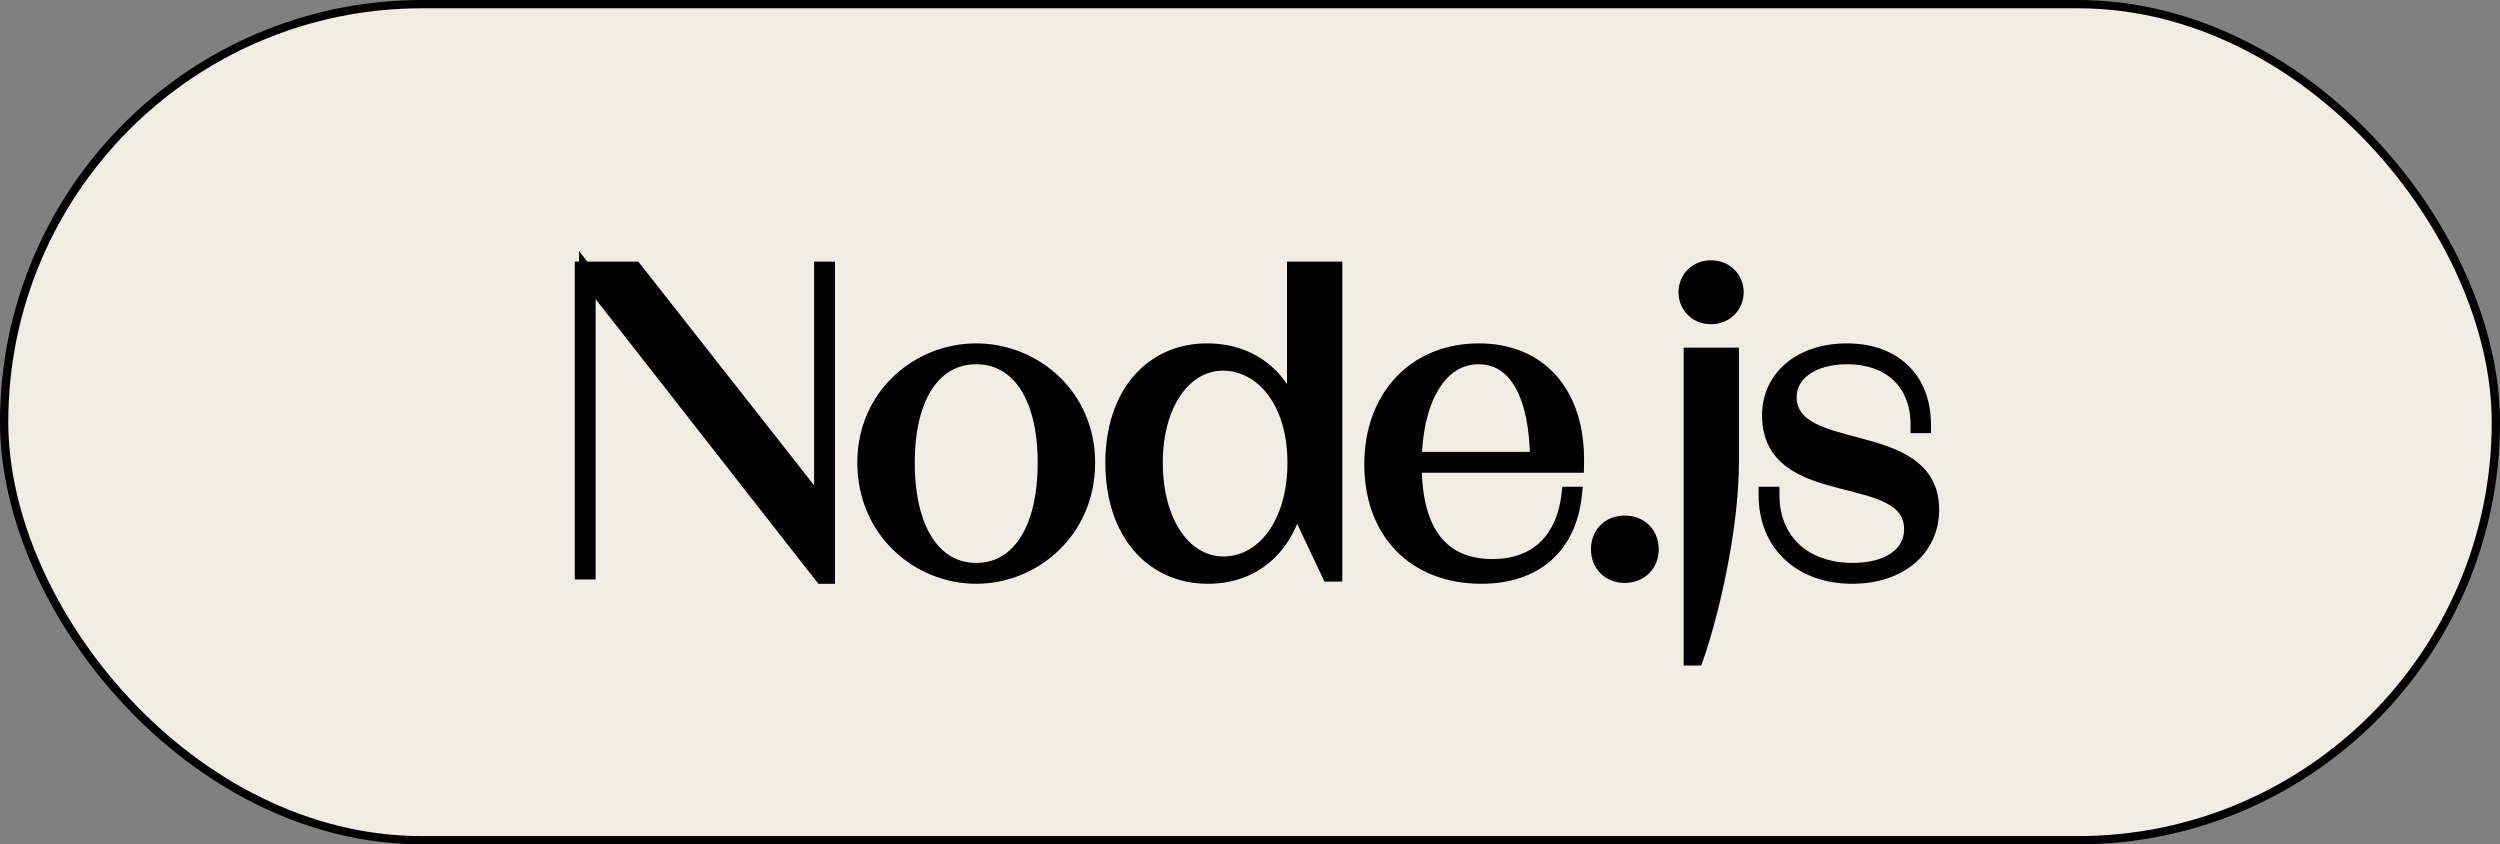 <svg width="302" height="102" viewBox="0 0 302 102" fill="none" xmlns="http://www.w3.org/2000/svg">
<rect x="0" y="0" width="302" height="102" fill="#808080" stroke="none"/>
<rect x="0.5" y="0.5" width="301" height="101" rx="50.5" fill="#F0EDE5" stroke="black"/>
<path d="M99.344 61.512V32.6H99.864V69.52H99.344L70.952 33.224V69H70.432V32.6H76.62L99.344 61.512ZM117.928 42.48C124.844 42.48 131.292 47.836 131.292 55.896C131.292 64.06 124.844 69.52 117.928 69.52C111.012 69.52 104.564 64.06 104.564 55.896C104.564 47.836 111.012 42.48 117.928 42.48ZM117.928 69C122.972 69 126.352 64.268 126.352 55.896C126.352 47.628 122.972 43 117.928 43C112.884 43 109.504 47.628 109.504 55.896C109.504 64.268 112.884 69 117.928 69ZM156.471 51.112V32.6H161.151V69.26H160.631L156.523 60.576C155.171 66.244 151.271 69.52 145.915 69.52C139.311 69.52 134.527 64.372 134.527 55.896C134.527 47.576 139.259 42.48 145.811 42.48C151.167 42.48 155.067 45.652 156.471 51.112ZM147.787 68.22C152.727 68.22 156.523 63.28 156.523 55.896C156.523 48.616 152.675 43.78 147.735 43.78C143.055 43.78 139.467 48.616 139.467 55.896C139.467 63.28 143.055 68.22 147.787 68.22ZM190.351 56.104H170.747V56.208C170.747 64.476 174.179 68.532 180.315 68.532C185.671 68.532 188.999 65.256 189.623 59.796H190.091C189.415 66.036 185.307 69.52 178.963 69.52C170.903 69.52 165.807 64.164 165.807 56.104C165.807 47.888 171.111 42.48 178.651 42.48C185.879 42.48 190.559 47.524 190.351 56.104ZM178.599 43C174.075 43 170.903 47.732 170.747 55.584H185.827C185.775 47.576 183.175 43 178.599 43ZM196.254 69.416C194.382 69.416 193.186 68.064 193.186 66.348C193.186 64.632 194.382 63.28 196.254 63.28C198.178 63.28 199.374 64.632 199.374 66.348C199.374 68.064 198.178 69.416 196.254 69.416ZM206.671 32.444C208.439 32.444 209.635 33.744 209.635 35.304C209.635 36.864 208.439 38.164 206.671 38.164C204.955 38.164 203.759 36.864 203.759 35.304C203.759 33.744 204.955 32.444 206.671 32.444ZM204.799 79.4H204.383V43H209.063V55.792C209.063 64.268 206.411 74.876 204.799 79.4ZM223.735 69.52C217.703 69.52 213.439 65.776 213.439 59.796H213.959C213.959 65.412 217.911 69 223.839 69C228.155 69 231.015 67.024 231.015 63.956C231.015 55.896 213.855 60.784 213.855 50.176C213.855 45.6 217.651 42.48 223.111 42.48C228.675 42.48 232.263 45.808 232.263 51.32H231.795C231.795 46.12 228.363 43 223.111 43C219.003 43 216.039 44.976 216.039 47.94C216.039 55.844 233.251 51.476 233.251 61.564C233.251 66.192 229.507 69.52 223.735 69.52Z" fill="black"/>
<path d="M99.344 61.512L98.558 62.13L100.344 64.403V61.512H99.344ZM99.344 32.6V31.6H98.344V32.6H99.344ZM99.864 32.6H100.864V31.6H99.864V32.6ZM99.864 69.52V70.52H100.864V69.52H99.864ZM99.344 69.52L98.556 70.136L98.857 70.52H99.344V69.52ZM70.952 33.224L71.74 32.608L69.952 30.323V33.224H70.952ZM70.952 69V70H71.952V69H70.952ZM70.432 69H69.432V70H70.432V69ZM70.432 32.6V31.6H69.432V32.6H70.432ZM76.62 32.6L77.406 31.982L77.106 31.6H76.62V32.6ZM100.344 61.512V32.6H98.344V61.512H100.344ZM99.344 33.6H99.864V31.6H99.344V33.6ZM98.864 32.6V69.52H100.864V32.6H98.864ZM99.864 68.52H99.344V70.52H99.864V68.52ZM100.132 68.904L71.74 32.608L70.164 33.84L98.556 70.136L100.132 68.904ZM69.952 33.224V69H71.952V33.224H69.952ZM70.952 68H70.432V70H70.952V68ZM71.432 69V32.6H69.432V69H71.432ZM70.432 33.6H76.62V31.6H70.432V33.6ZM75.834 33.218L98.558 62.13L100.13 60.894L77.406 31.982L75.834 33.218ZM117.928 43.48C124.343 43.48 130.292 48.438 130.292 55.896H132.292C132.292 47.234 125.345 41.48 117.928 41.48V43.48ZM130.292 55.896C130.292 63.473 124.327 68.52 117.928 68.52V70.52C125.361 70.52 132.292 64.647 132.292 55.896H130.292ZM117.928 68.52C111.529 68.52 105.564 63.473 105.564 55.896H103.564C103.564 64.647 110.495 70.52 117.928 70.52V68.52ZM105.564 55.896C105.564 48.438 111.513 43.48 117.928 43.48V41.48C110.511 41.48 103.564 47.234 103.564 55.896H105.564ZM117.928 70C120.811 70 123.219 68.627 124.865 66.139C126.486 63.69 127.352 60.198 127.352 55.896H125.352C125.352 59.966 124.528 63.026 123.197 65.036C121.893 67.007 120.089 68 117.928 68V70ZM127.352 55.896C127.352 51.644 126.485 48.201 124.861 45.789C123.21 43.339 120.802 42 117.928 42V44C120.098 44 121.901 44.975 123.202 46.906C124.528 48.875 125.352 51.88 125.352 55.896H127.352ZM117.928 42C115.054 42 112.645 43.339 110.995 45.789C109.37 48.201 108.504 51.644 108.504 55.896H110.504C110.504 51.88 111.327 48.875 112.654 46.906C113.954 44.975 115.758 44 117.928 44V42ZM108.504 55.896C108.504 60.198 109.37 63.69 110.99 66.139C112.637 68.627 115.045 70 117.928 70V68C115.767 68 113.963 67.007 112.658 65.036C111.328 63.026 110.504 59.966 110.504 55.896H108.504ZM156.471 51.112L155.503 51.361L157.471 51.112H156.471ZM156.471 32.6V31.6H155.471V32.6H156.471ZM161.151 32.6H162.151V31.6H161.151V32.6ZM161.151 69.26V70.26H162.151V69.26H161.151ZM160.631 69.26L159.727 69.688L159.998 70.26H160.631V69.26ZM156.523 60.576L157.427 60.148L156.211 57.577L155.551 60.344L156.523 60.576ZM157.471 51.112V32.6H155.471V51.112H157.471ZM156.471 33.6H161.151V31.6H156.471V33.6ZM160.151 32.6V69.26H162.151V32.6H160.151ZM161.151 68.26H160.631V70.26H161.151V68.26ZM161.535 68.832L157.427 60.148L155.619 61.004L159.727 69.688L161.535 68.832ZM155.551 60.344C154.915 63.009 153.698 65.043 152.077 66.409C150.46 67.77 148.381 68.52 145.915 68.52V70.52C148.806 70.52 151.354 69.632 153.365 67.938C155.371 66.249 156.78 63.811 157.496 60.808L155.551 60.344ZM145.915 68.52C142.89 68.52 140.325 67.349 138.502 65.234C136.67 63.107 135.527 59.95 135.527 55.896H133.527C133.527 60.318 134.776 63.973 136.987 66.539C139.208 69.117 142.337 70.52 145.915 70.52V68.52ZM135.527 55.896C135.527 51.922 136.656 48.817 138.469 46.722C140.271 44.639 142.811 43.48 145.811 43.48V41.48C142.26 41.48 139.157 42.869 136.956 45.414C134.764 47.947 133.527 51.55 133.527 55.896H135.527ZM145.811 43.48C148.285 43.48 150.37 44.209 151.994 45.525C153.621 46.844 154.845 48.803 155.503 51.361L157.44 50.863C156.693 47.961 155.266 45.603 153.253 43.972C151.237 42.337 148.694 41.48 145.811 41.48V43.48ZM147.787 69.22C150.624 69.22 153.091 67.792 154.817 65.414C156.533 63.05 157.523 59.75 157.523 55.896H155.523C155.523 59.426 154.615 62.288 153.199 64.24C151.791 66.178 149.891 67.22 147.787 67.22V69.22ZM157.523 55.896C157.523 48.356 153.48 42.78 147.735 42.78V44.78C151.871 44.78 155.523 48.876 155.523 55.896H157.523ZM147.735 42.78C145.014 42.78 142.662 44.197 141.027 46.535C139.401 48.859 138.467 52.102 138.467 55.896H140.467C140.467 52.41 141.328 49.594 142.666 47.681C143.995 45.781 145.777 44.78 147.735 44.78V42.78ZM138.467 55.896C138.467 59.739 139.4 63.032 141.03 65.395C142.669 67.772 145.034 69.22 147.787 69.22V67.22C145.808 67.22 144.013 66.198 142.676 64.259C141.329 62.306 140.467 59.437 140.467 55.896H138.467ZM190.351 56.104V57.104H191.327L191.351 56.128L190.351 56.104ZM170.747 56.104V55.104H169.747V56.104H170.747ZM189.623 59.796V58.796H188.731L188.63 59.682L189.623 59.796ZM190.091 59.796L191.085 59.904L191.205 58.796H190.091V59.796ZM170.747 55.584L169.748 55.564L169.727 56.584H170.747V55.584ZM185.827 55.584V56.584H186.834L186.827 55.578L185.827 55.584ZM190.351 55.104H170.747V57.104H190.351V55.104ZM169.747 56.104V56.208H171.747V56.104H169.747ZM169.747 56.208C169.747 60.457 170.626 63.797 172.447 66.092C174.3 68.427 177.01 69.532 180.315 69.532V67.532C177.485 67.532 175.41 66.609 174.014 64.849C172.585 63.049 171.747 60.227 171.747 56.208H169.747ZM180.315 69.532C183.205 69.532 185.637 68.643 187.433 66.936C189.221 65.237 190.285 62.814 190.617 59.91L188.63 59.682C188.338 62.238 187.426 64.183 186.055 65.487C184.691 66.783 182.782 67.532 180.315 67.532V69.532ZM189.623 60.796H190.091V58.796H189.623V60.796ZM189.097 59.688C188.781 62.608 187.676 64.787 185.998 66.242C184.315 67.701 181.953 68.52 178.963 68.52V70.52C182.318 70.52 185.182 69.597 187.308 67.754C189.438 65.907 190.726 63.224 191.085 59.904L189.097 59.688ZM178.963 68.52C175.161 68.52 172.146 67.262 170.08 65.137C168.011 63.009 166.807 59.922 166.807 56.104H164.807C164.807 60.346 166.152 63.967 168.646 66.532C171.143 69.1 174.705 70.52 178.963 70.52V68.52ZM166.807 56.104C166.807 52.214 168.06 49.068 170.126 46.901C172.188 44.738 175.129 43.48 178.651 43.48V41.48C174.633 41.48 171.152 42.926 168.678 45.521C166.207 48.112 164.807 51.778 164.807 56.104H166.807ZM178.651 43.48C182.022 43.48 184.708 44.648 186.538 46.734C188.379 48.832 189.451 51.97 189.352 56.08L191.351 56.128C191.459 51.658 190.296 47.984 188.041 45.415C185.777 42.834 182.509 41.48 178.651 41.48V43.48ZM178.599 42C175.934 42 173.718 43.414 172.192 45.81C170.683 48.18 169.828 51.525 169.748 55.564L171.747 55.604C171.823 51.791 172.631 48.844 173.879 46.885C175.109 44.952 176.741 44 178.599 44V42ZM170.747 56.584H185.827V54.584H170.747V56.584ZM186.827 55.578C186.801 51.491 186.127 48.149 184.778 45.792C183.397 43.381 181.295 42 178.599 42V44C180.48 44 181.966 44.907 183.042 46.786C184.149 48.719 184.802 51.669 184.827 55.59L186.827 55.578ZM196.254 68.416C195.57 68.416 195.069 68.175 194.737 67.831C194.401 67.482 194.186 66.972 194.186 66.348H192.186C192.186 67.44 192.569 68.464 193.298 69.22C194.033 69.981 195.066 70.416 196.254 70.416V68.416ZM194.186 66.348C194.186 65.724 194.401 65.214 194.737 64.865C195.069 64.521 195.57 64.28 196.254 64.28V62.28C195.066 62.28 194.033 62.715 193.298 63.476C192.569 64.232 192.186 65.256 192.186 66.348H194.186ZM196.254 64.28C196.972 64.28 197.485 64.527 197.82 64.869C198.159 65.217 198.374 65.725 198.374 66.348H200.374C200.374 65.255 199.99 64.229 199.251 63.472C198.506 62.709 197.46 62.28 196.254 62.28V64.28ZM198.374 66.348C198.374 66.972 198.159 67.479 197.82 67.827C197.485 68.169 196.972 68.416 196.254 68.416V70.416C197.46 70.416 198.506 69.987 199.251 69.224C199.99 68.467 200.374 67.441 200.374 66.348H198.374ZM204.799 79.4V80.4H205.504L205.741 79.736L204.799 79.4ZM204.383 79.4H203.383V80.4H204.383V79.4ZM204.383 43V42H203.383V43H204.383ZM209.063 43H210.063V42H209.063V43ZM206.671 33.444C207.887 33.444 208.635 34.296 208.635 35.304H210.635C210.635 33.192 208.991 31.444 206.671 31.444V33.444ZM208.635 35.304C208.635 36.312 207.887 37.164 206.671 37.164V39.164C208.991 39.164 210.635 37.416 210.635 35.304H208.635ZM206.671 37.164C205.519 37.164 204.759 36.324 204.759 35.304H202.759C202.759 37.404 204.391 39.164 206.671 39.164V37.164ZM204.759 35.304C204.759 34.284 205.519 33.444 206.671 33.444V31.444C204.391 31.444 202.759 33.204 202.759 35.304H204.759ZM204.799 78.4H204.383V80.4H204.799V78.4ZM205.383 79.4V43H203.383V79.4H205.383ZM204.383 44H209.063V42H204.383V44ZM208.063 43V55.792H210.063V43H208.063ZM208.063 55.792C208.063 64.118 205.445 74.609 203.857 79.064L205.741 79.736C207.378 75.143 210.063 64.418 210.063 55.792H208.063ZM213.439 59.796V58.796H212.439V59.796H213.439ZM213.959 59.796H214.959V58.796H213.959V59.796ZM232.263 51.32V52.32H233.263V51.32H232.263ZM231.795 51.32H230.795V52.32H231.795V51.32ZM223.735 68.52C220.924 68.52 218.608 67.65 217.004 66.166C215.409 64.691 214.439 62.536 214.439 59.796H212.439C212.439 63.036 213.601 65.743 215.646 67.635C217.682 69.518 220.513 70.52 223.735 70.52V68.52ZM213.439 60.796H213.959V58.796H213.439V60.796ZM212.959 59.796C212.959 62.85 214.04 65.429 215.997 67.238C217.945 69.04 220.675 70 223.839 70V68C221.075 68 218.864 67.166 217.355 65.77C215.854 64.381 214.959 62.358 214.959 59.796H212.959ZM223.839 70C226.135 70 228.148 69.476 229.619 68.448C231.118 67.399 232.015 65.843 232.015 63.956H230.015C230.015 65.137 229.482 66.103 228.472 66.809C227.433 67.536 225.859 68 223.839 68V70ZM232.015 63.956C232.015 62.757 231.691 61.746 231.092 60.904C230.503 60.078 229.689 59.474 228.797 59.008C227.058 58.099 224.757 57.59 222.686 57.053C220.527 56.494 218.558 55.895 217.121 54.86C215.762 53.88 214.855 52.494 214.855 50.176H212.855C212.855 53.162 214.093 55.142 215.951 56.482C217.732 57.766 220.053 58.437 222.184 58.989C224.403 59.565 226.392 60.008 227.87 60.781C228.587 61.155 229.114 61.575 229.463 62.065C229.802 62.541 230.015 63.14 230.015 63.956H232.015ZM214.855 50.176C214.855 48.187 215.67 46.545 217.073 45.382C218.491 44.207 220.565 43.48 223.111 43.48V41.48C220.196 41.48 217.642 42.313 215.797 43.842C213.938 45.383 212.855 47.589 212.855 50.176H214.855ZM223.111 43.48C225.695 43.48 227.715 44.25 229.083 45.556C230.445 46.857 231.263 48.788 231.263 51.32H233.263C233.263 48.34 232.287 45.851 230.464 44.11C228.647 42.374 226.091 41.48 223.111 41.48V43.48ZM232.263 50.32H231.795V52.32H232.263V50.32ZM232.795 51.32C232.795 48.492 231.855 46.132 230.109 44.483C228.37 42.841 225.933 42 223.111 42V44C225.541 44 227.446 44.719 228.736 45.937C230.018 47.148 230.795 48.948 230.795 51.32H232.795ZM223.111 42C220.91 42 218.929 42.528 217.467 43.535C215.984 44.557 215.039 46.081 215.039 47.94H217.039C217.039 46.835 217.576 45.889 218.602 45.182C219.649 44.46 221.204 44 223.111 44V42ZM215.039 47.94C215.039 49.124 215.366 50.127 215.966 50.964C216.555 51.785 217.367 52.392 218.258 52.867C220 53.795 222.301 54.338 224.385 54.899C226.554 55.482 228.538 56.092 229.987 57.109C231.36 58.073 232.251 59.398 232.251 61.564H234.251C234.251 58.686 232.991 56.774 231.136 55.472C229.358 54.224 227.039 53.541 224.905 52.967C222.686 52.371 220.684 51.893 219.198 51.102C218.476 50.717 217.944 50.29 217.591 49.798C217.25 49.322 217.039 48.732 217.039 47.94H215.039ZM232.251 61.564C232.251 63.59 231.44 65.299 230.009 66.516C228.567 67.743 226.433 68.52 223.735 68.52V70.52C226.809 70.52 229.433 69.633 231.305 68.039C233.19 66.436 234.251 64.166 234.251 61.564H232.251Z" fill="black"/>
</svg>
